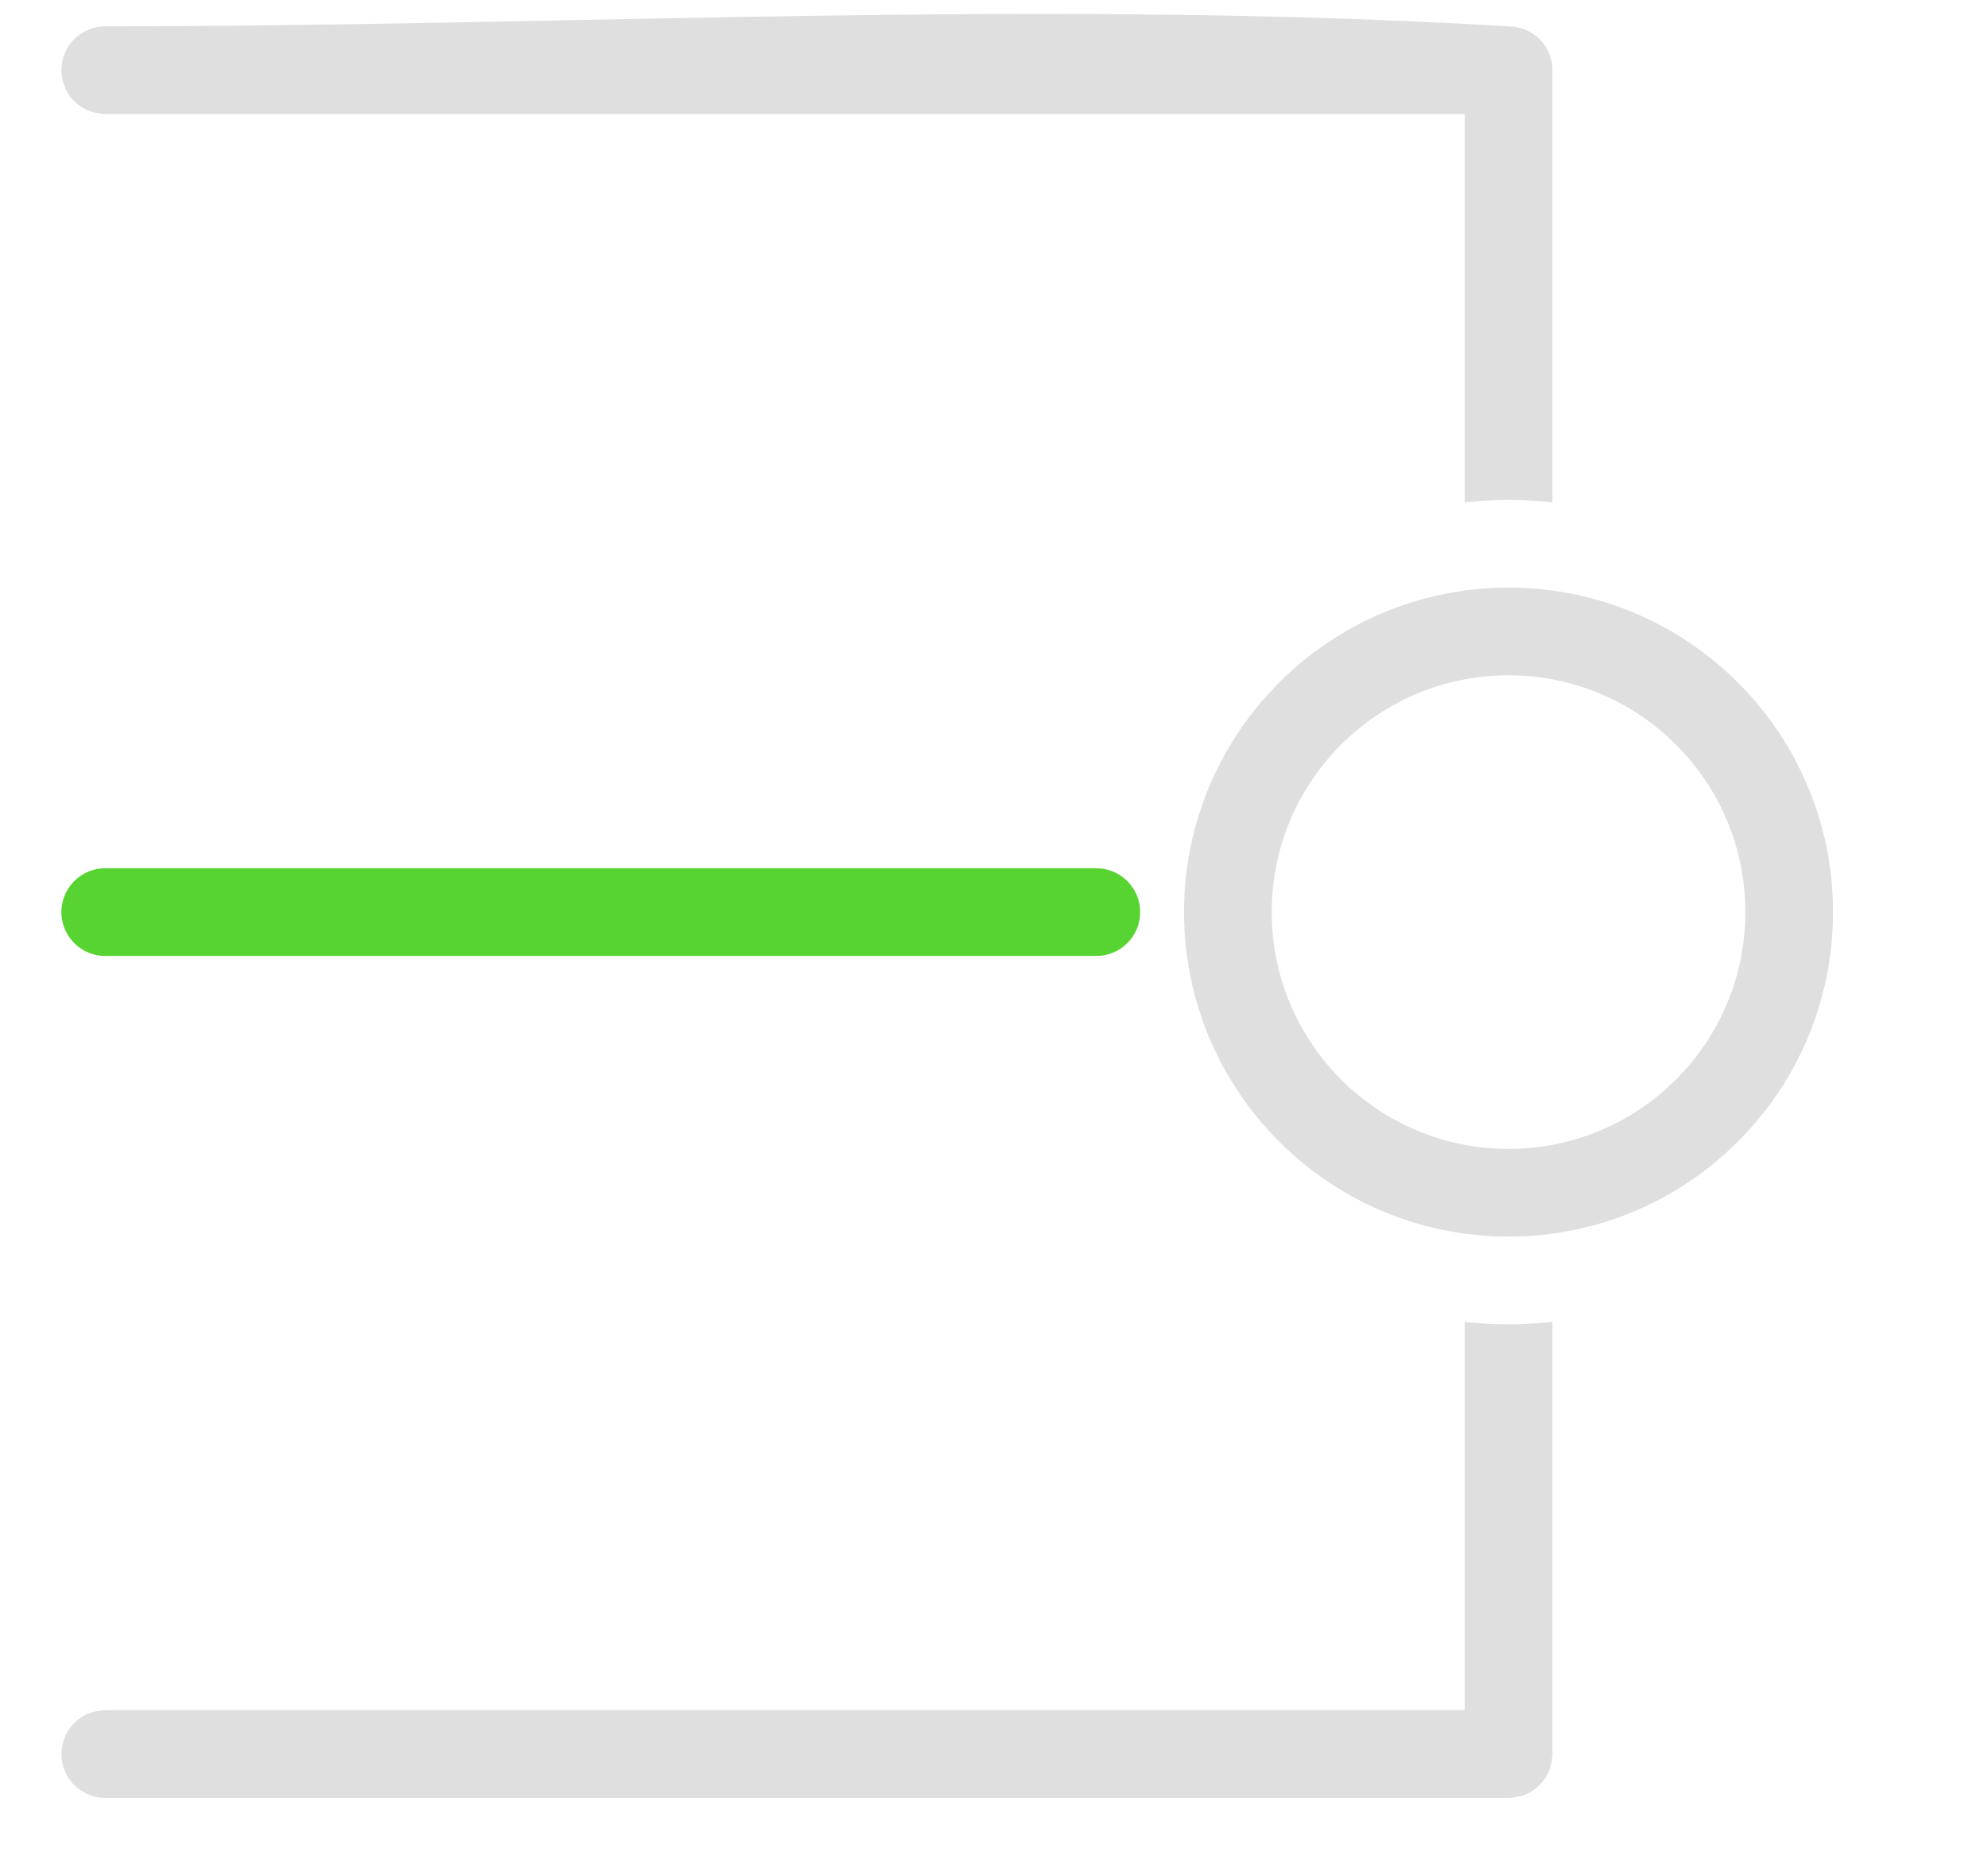 <?xml version="1.0" encoding="UTF-8" standalone="no"?><!DOCTYPE svg PUBLIC "-//W3C//DTD SVG 1.1//EN" "http://www.w3.org/Graphics/SVG/1.1/DTD/svg11.dtd"><svg width="100%" height="100%" viewBox="0 0 17 16" version="1.1" xmlns="http://www.w3.org/2000/svg" xmlns:xlink="http://www.w3.org/1999/xlink" xml:space="preserve" xmlns:serif="http://www.serif.com/" style="fill-rule:evenodd;clip-rule:evenodd;stroke-linecap:round;stroke-linejoin:round;stroke-miterlimit:1.5;"><g id="icon-end-flat"><path d="M9.375,7.8l-8.475,0" style="fill:none;stroke:#58d432;stroke-width:0.75px;"/><path d="M12.525,11.305c0.124,0.013 0.25,0.02 0.375,0.02c0.125,0 0.251,-0.007 0.375,-0.02l0,3.695c-0.003,0.046 -0.008,0.089 -0.024,0.133c-0.038,0.1 -0.118,0.18 -0.218,0.218c-0.044,0.016 -0.087,0.021 -0.133,0.024l-12,0c-0.04,-0.002 -0.051,-0.001 -0.09,-0.011c-0.073,-0.018 -0.14,-0.059 -0.191,-0.115c-0.124,-0.14 -0.124,-0.358 0,-0.498c0.03,-0.034 0.067,-0.062 0.107,-0.083c0.055,-0.029 0.112,-0.039 0.174,-0.043l11.625,0l0,-3.32Zm0,-7.01l0,-3.32l-11.625,0c-0.062,-0.004 -0.119,-0.014 -0.174,-0.043c-0.04,-0.021 -0.077,-0.049 -0.107,-0.083c-0.124,-0.14 -0.124,-0.358 0,-0.498c0.051,-0.056 0.118,-0.097 0.191,-0.115c0.039,-0.01 0.05,-0.009 0.09,-0.011c4.015,0 8.037,-0.24 12.045,0.003c0.046,0.008 0.088,0.018 0.129,0.04c0.095,0.049 0.165,0.139 0.19,0.242c0.01,0.039 0.009,0.05 0.011,0.09l0,3.695c-0.095,-0.009 -0.189,-0.015 -0.285,-0.019c-0.09,-0.001 -0.09,-0.001 -0.18,0c-0.096,0.004 -0.19,0.01 -0.285,0.019Z" style="fill:#dfdfdf;"/><circle cx="12.9" cy="7.8" r="2.4" style="fill:none;stroke:#dfdfdf;stroke-width:0.75px;"/></g></svg>